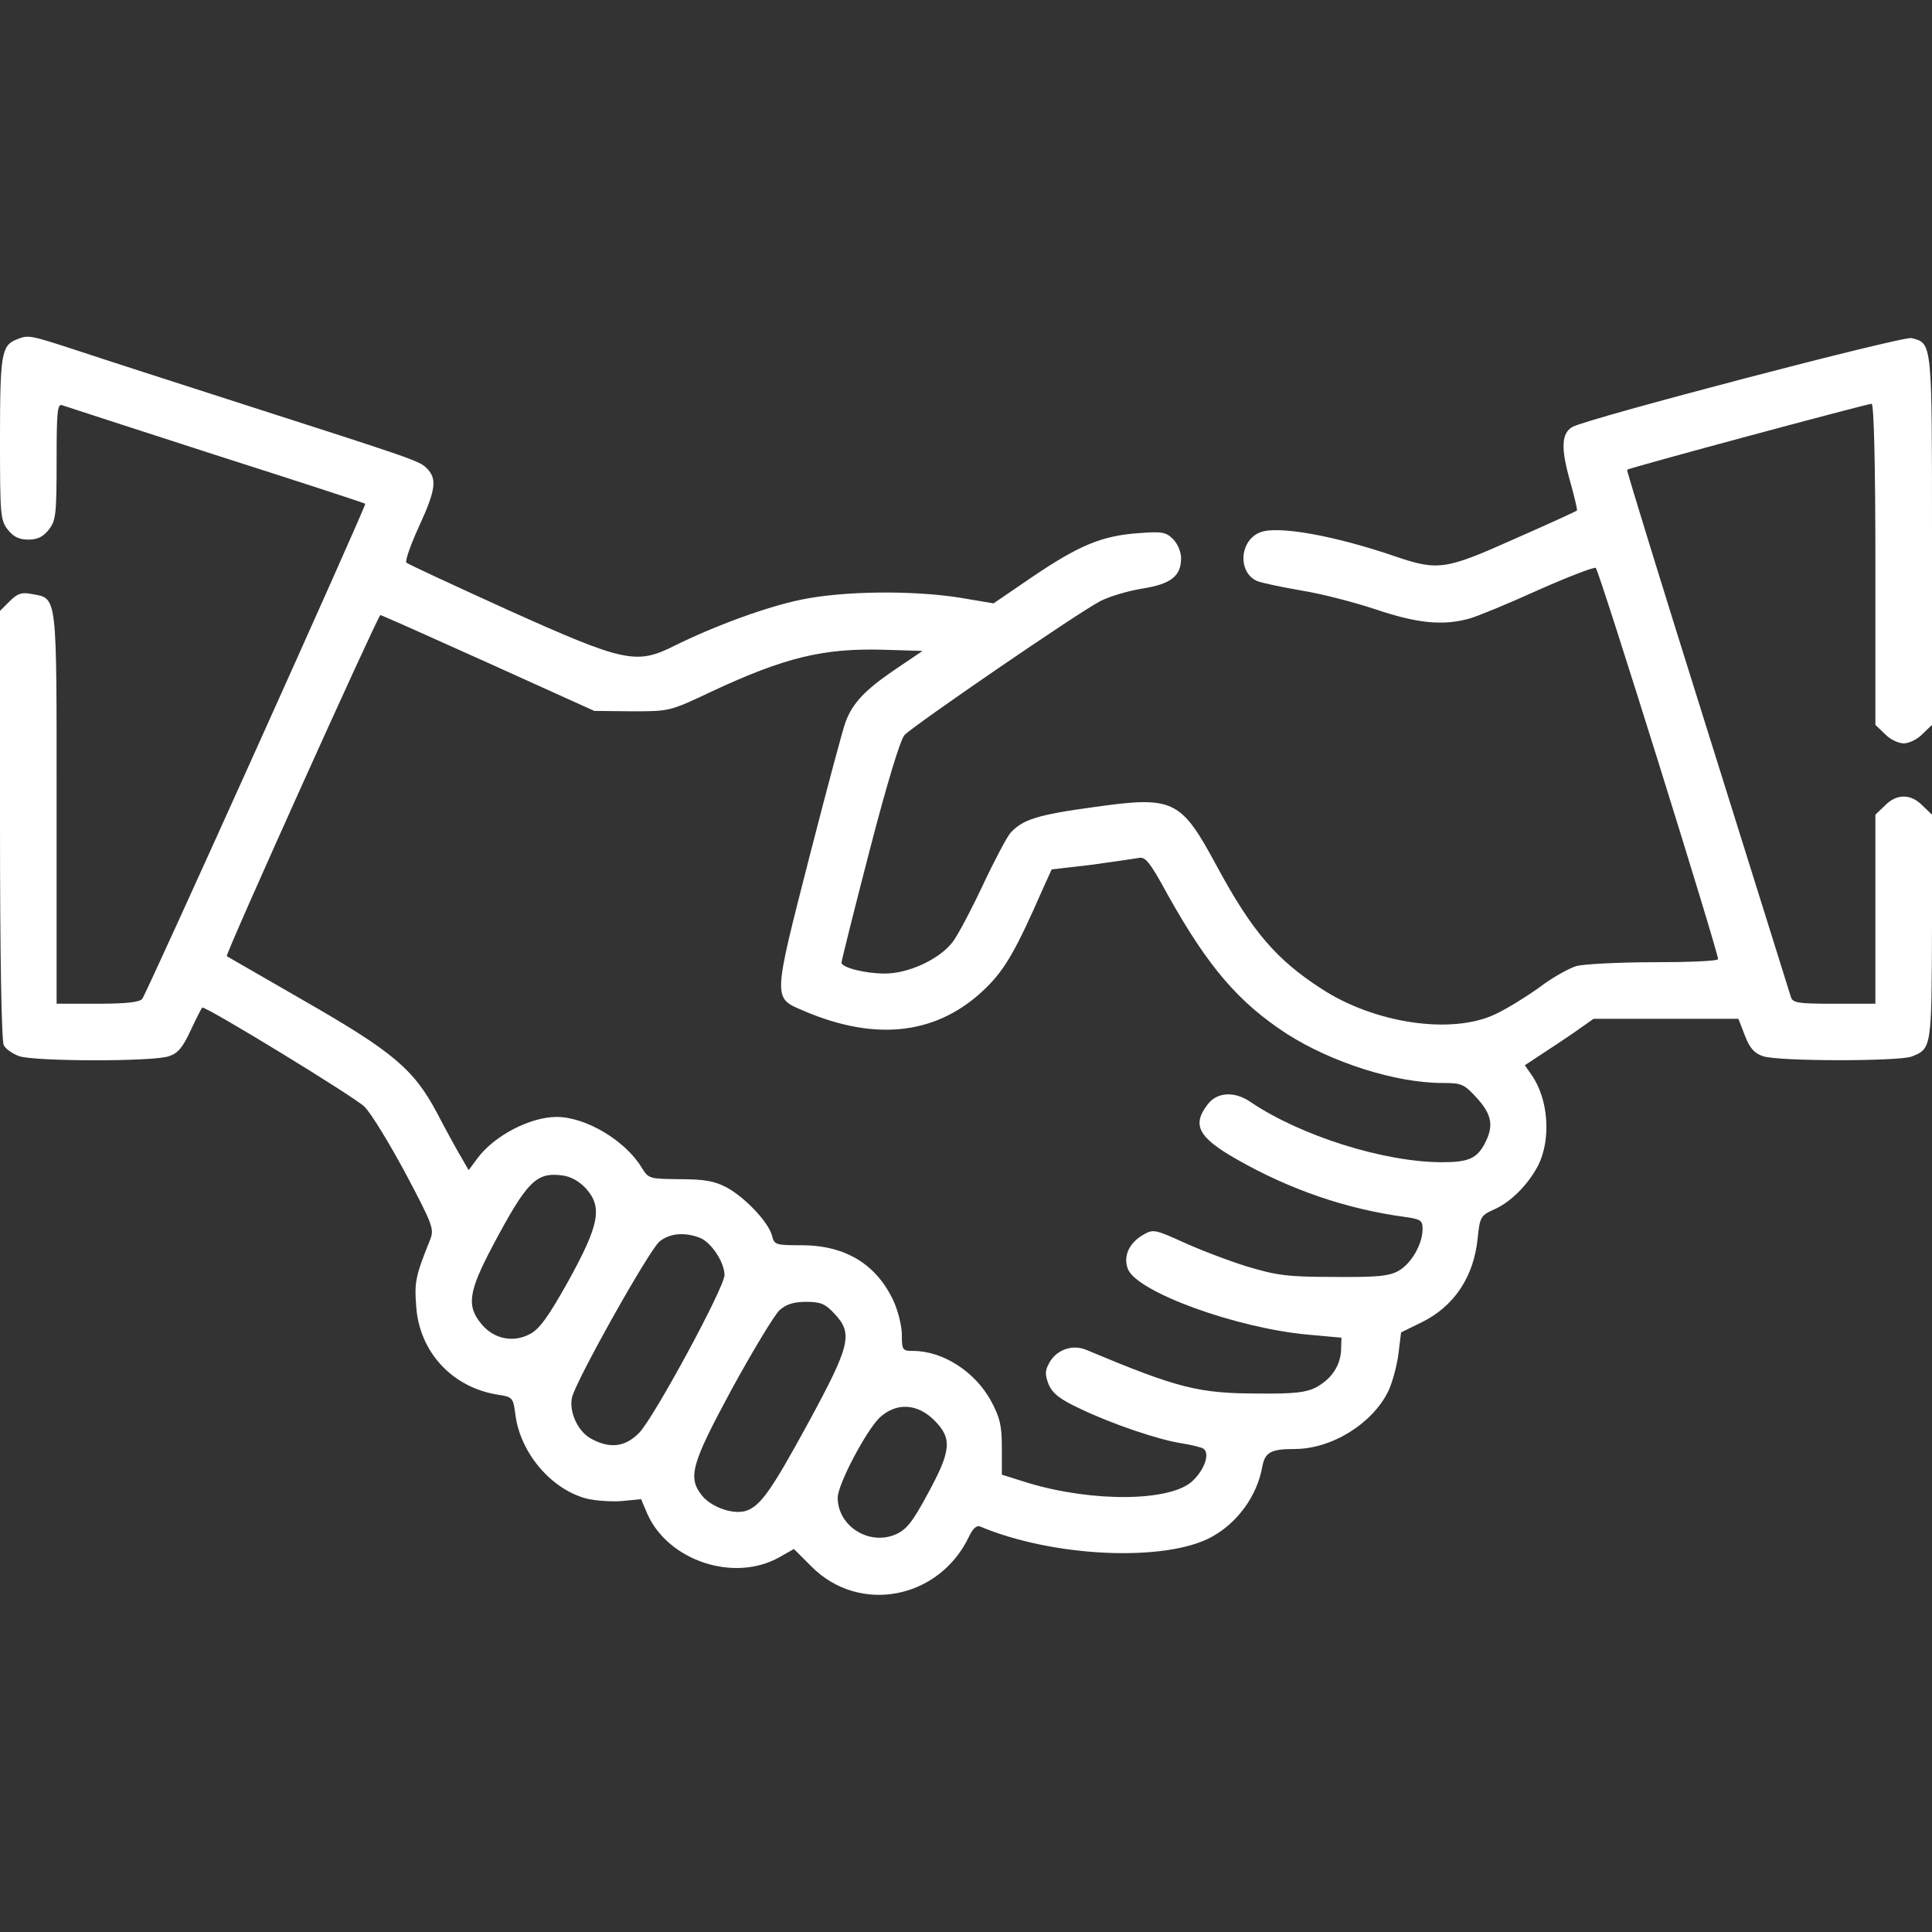 <?xml version="1.0" standalone="no"?>
<!DOCTYPE svg PUBLIC "-//W3C//DTD SVG 20010904//EN"
 "http://www.w3.org/TR/2001/REC-SVG-20010904/DTD/svg10.dtd">
<svg version="1.0" xmlns="http://www.w3.org/2000/svg"
 width="512pt" height="512pt" viewBox="0 0 512 512"
 preserveAspectRatio="xMidYMid meet">

<rect x="0" y="0" width="512" height="512" fill="#333333" stroke="none"/>

<g transform="translate(0,512) scale(0.1,-0.1)"
fill="#FFF" stroke="none">
<path d="M43 4220 c-39 -16 -43 -40 -43 -263 0 -202 1 -216 21 -241 15 -19 30
-26 54 -26 24 0 39 7 54 26 19 24 21 40 21 181 0 133 2 154 15 149 8 -3 191
-62 407 -132 216 -69 394 -127 396 -129 4 -3 -578 -1295 -591 -1312 -7 -9 -43
-13 -118 -13 l-109 0 0 519 c0 577 3 554 -67 567 -26 5 -37 1 -57 -19 l-26
-26 0 -566 c0 -350 4 -573 10 -585 5 -10 24 -23 41 -29 41 -14 356 -15 397 0
24 8 37 24 58 70 15 32 29 59 30 59 16 0 407 -239 430 -263 18 -18 66 -97 109
-177 72 -136 76 -147 65 -175 -39 -97 -42 -112 -37 -177 8 -120 95 -215 216
-234 40 -6 41 -8 47 -54 13 -100 94 -196 187 -221 23 -6 65 -9 94 -7 l52 5 17
-40 c56 -124 230 -181 349 -114 l39 22 47 -47 c127 -127 338 -86 417 80 11 23
21 31 31 26 193 -81 490 -94 612 -27 68 37 120 108 134 185 7 39 22 48 86 48
98 0 206 67 248 153 11 23 23 68 27 99 l7 57 53 26 c87 42 140 121 150 224 6
57 8 60 46 77 42 19 88 65 114 115 35 69 28 176 -17 240 l-18 26 47 31 c26 17
67 44 91 61 l44 31 192 0 192 0 17 -44 c13 -34 25 -47 48 -55 40 -14 358 -14
394 -1 53 21 53 22 54 343 l0 298 -25 24 c-31 32 -69 32 -100 0 l-25 -24 0
-251 0 -250 -109 0 c-96 0 -110 2 -115 18 -3 9 -102 327 -221 706 -119 379
-215 690 -213 691 4 5 637 175 648 175 6 0 10 -159 10 -425 l0 -426 25 -24
c13 -14 36 -25 50 -25 14 0 37 11 50 25 l25 24 0 488 c0 529 1 523 -54 537
-23 6 -855 -212 -898 -235 -30 -16 -32 -56 -8 -141 12 -43 21 -80 19 -81 -2
-2 -76 -36 -165 -75 -183 -82 -203 -85 -315 -47 -163 56 -315 83 -360 64 -55
-22 -59 -107 -7 -129 13 -5 65 -16 117 -25 51 -8 140 -31 197 -50 110 -37 178
-44 249 -24 21 6 104 40 183 76 79 35 147 61 151 58 10 -10 328 -1029 324
-1037 -2 -5 -79 -8 -171 -8 -92 0 -184 -5 -204 -10 -20 -6 -65 -31 -99 -57
-35 -25 -88 -58 -119 -72 -115 -53 -317 -23 -457 68 -121 78 -185 153 -278
325 -96 178 -114 187 -327 157 -148 -20 -188 -33 -220 -68 -9 -10 -42 -72 -73
-138 -31 -66 -67 -134 -80 -151 -35 -46 -117 -84 -180 -84 -53 0 -115 16 -115
29 0 4 33 137 74 295 46 178 82 296 93 308 22 24 459 324 519 355 23 12 73 27
110 33 77 12 104 33 104 81 0 16 -9 38 -21 50 -19 19 -29 21 -93 16 -96 -7
-156 -32 -279 -115 l-104 -71 -89 15 c-126 20 -309 18 -420 -5 -93 -19 -231
-70 -338 -123 -100 -50 -132 -43 -441 96 -143 65 -264 121 -268 125 -4 4 11
47 33 95 45 98 49 127 21 155 -20 20 -33 24 -506 176 -165 53 -354 114 -420
136 -129 42 -129 42 -162 29z m1251 -857 l281 -127 100 -1 c100 0 100 0 210
52 195 91 297 116 460 111 l100 -3 -77 -52 c-76 -52 -109 -87 -127 -136 -6
-14 -49 -175 -96 -358 -97 -379 -97 -373 -17 -407 197 -85 362 -63 488 63 48
48 77 98 147 258 l24 53 104 12 c57 8 114 16 125 18 19 5 30 -8 79 -98 107
-191 187 -284 314 -367 120 -77 290 -131 414 -131 51 0 57 -3 91 -40 40 -44
45 -74 21 -120 -21 -40 -43 -50 -113 -50 -154 0 -375 70 -507 159 -43 30 -89
27 -114 -5 -43 -55 -26 -88 76 -146 140 -80 290 -132 446 -153 42 -6 47 -9 47
-32 0 -40 -30 -92 -64 -111 -25 -14 -57 -17 -171 -16 -122 0 -151 4 -228 27
-49 15 -125 44 -169 64 -75 34 -82 36 -106 22 -40 -22 -56 -58 -43 -92 24 -61
288 -157 478 -174 l88 -8 -1 -33 c-2 -42 -26 -77 -67 -99 -25 -13 -58 -17
-147 -16 -164 0 -216 13 -462 116 -36 15 -78 0 -97 -34 -12 -22 -12 -31 -2
-58 11 -24 29 -39 85 -65 86 -41 208 -82 268 -91 25 -4 50 -10 57 -14 18 -12
4 -55 -29 -86 -57 -54 -262 -57 -435 -5 l-70 22 0 71 c0 60 -5 80 -29 125 -43
78 -128 132 -207 132 -27 0 -29 2 -29 43 0 23 -10 62 -21 87 -45 99 -128 150
-245 150 -68 0 -72 1 -78 25 -9 36 -72 102 -120 128 -32 17 -59 22 -124 22
-81 1 -83 1 -101 30 -44 73 -149 135 -226 135 -70 0 -166 -50 -210 -110 l-23
-31 -19 33 c-11 18 -40 71 -64 117 -62 117 -116 163 -355 300 -109 63 -201
116 -203 117 -5 4 401 904 407 904 3 0 131 -57 286 -127z m260 -1394 c43 -49
34 -96 -49 -246 -51 -91 -75 -125 -100 -138 -44 -24 -96 -14 -129 26 -40 48
-35 85 30 208 91 171 115 195 184 186 23 -3 45 -15 64 -36z m300 -129 c30 -11
66 -65 66 -99 0 -33 -187 -378 -226 -418 -36 -37 -76 -43 -125 -17 -37 18 -62
73 -53 111 12 48 206 393 232 413 27 22 66 25 106 10z m357 -201 c50 -53 43
-83 -67 -286 -102 -187 -130 -227 -171 -238 -35 -8 -89 12 -113 42 -38 48 -28
83 80 283 56 102 112 195 126 208 18 16 38 22 71 22 37 0 50 -5 74 -31z m265
-283 c48 -48 45 -80 -17 -194 -42 -78 -57 -96 -87 -109 -70 -29 -152 23 -152
98 0 35 75 177 111 212 44 41 100 38 145 -7z"/>
</g>
</svg>
